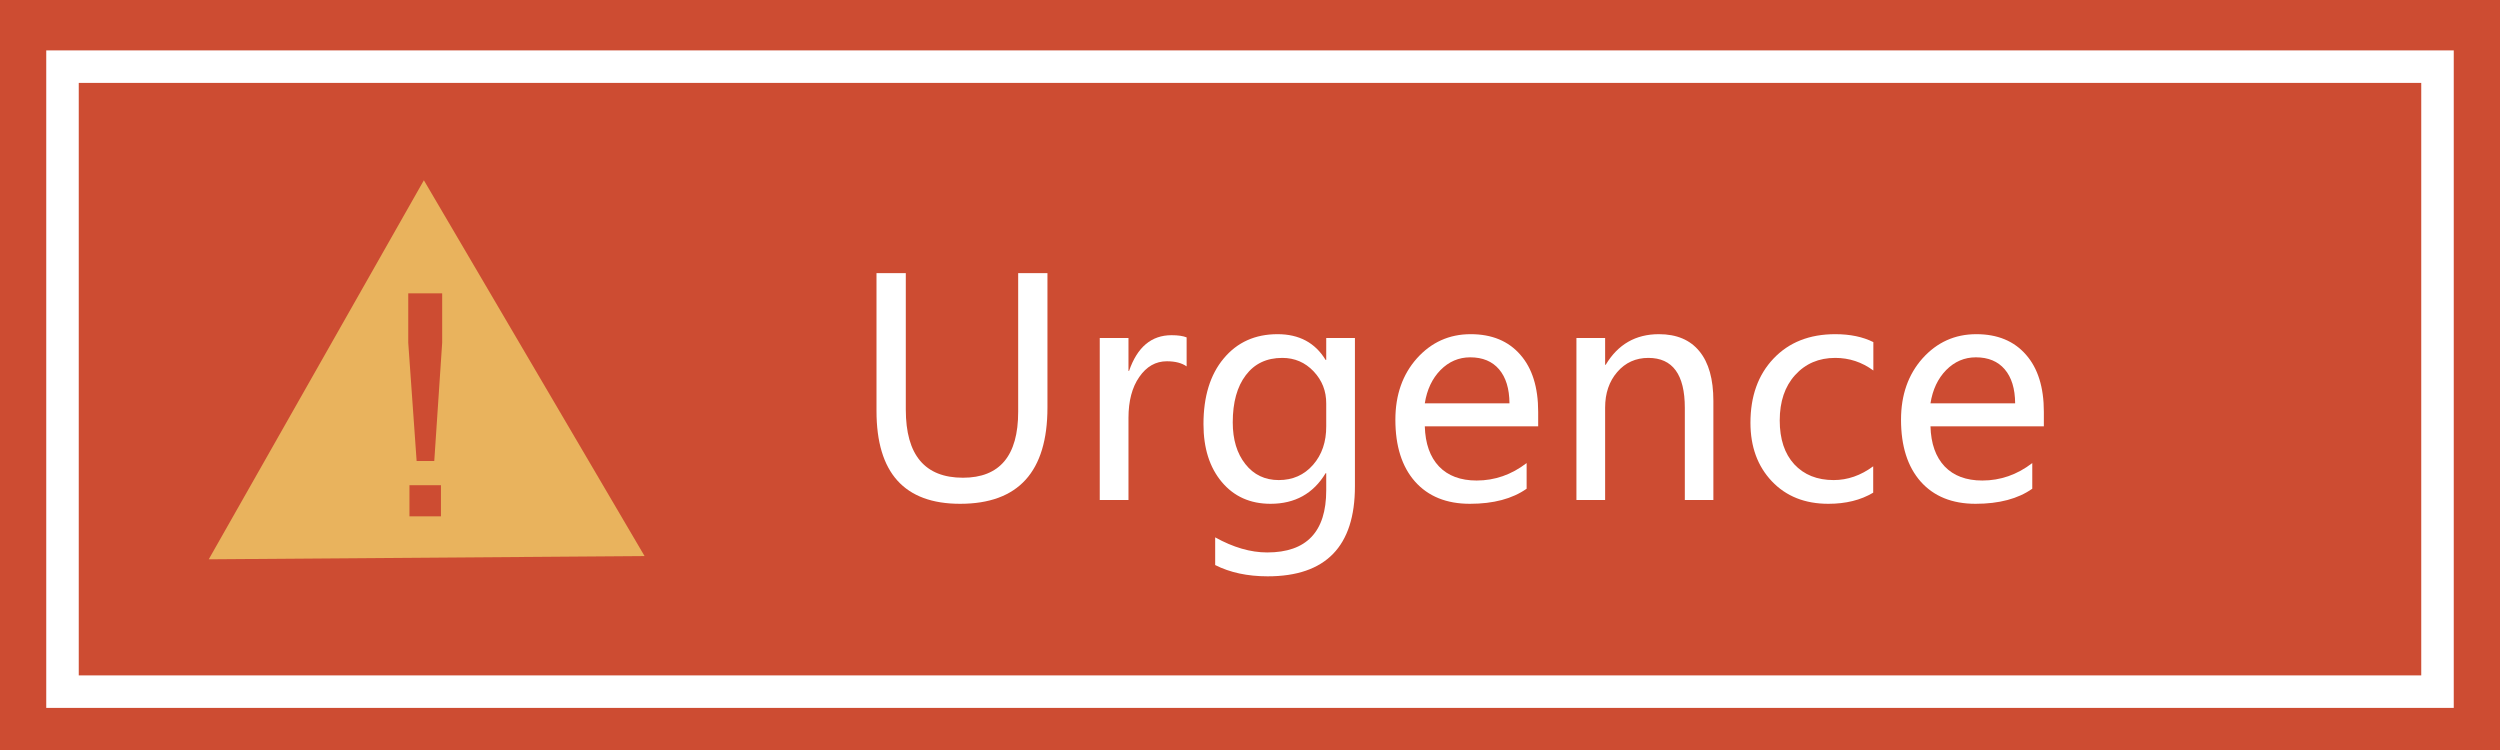 <svg width="100" height="30" viewBox="0 0 100 30" fill="none" xmlns="http://www.w3.org/2000/svg">
<path d="M100 0H0V30H100V0Z" fill="#CD4C32"/>
<path d="M97.5 2.666H2.5V27.666H97.5V2.666Z" fill="#CD4C32" stroke="white" stroke-width="1.3"/>
<path d="M16.955 7.211L8.35 22.372L25.783 22.243L16.955 7.211ZM17.638 20.654H16.378V19.407H17.638V20.654ZM17.371 18.439H16.665L16.33 13.71V11.732H17.687V13.71L17.371 18.439Z" fill="#E9B35D"/>
<path d="M41.898 16.303C41.898 18.869 40.734 20.152 38.406 20.152C36.176 20.152 35.06 18.914 35.06 16.438V10.924H36.232V16.385C36.232 18.201 36.994 19.109 38.518 19.109C39.99 19.109 40.727 18.23 40.727 16.473V10.924H41.898V16.303Z" fill="white"/>
<path d="M47.465 14.656C47.273 14.52 47.01 14.451 46.674 14.451C46.228 14.451 45.861 14.66 45.572 15.078C45.283 15.492 45.139 16.039 45.139 16.719V20H43.99V13.52H45.139V14.838H45.162C45.49 13.885 46.057 13.408 46.861 13.408C47.123 13.408 47.324 13.438 47.465 13.496V14.656Z" fill="white"/>
<path d="M54.197 19.455C54.197 21.854 53.033 23.053 50.705 23.053C49.9 23.053 49.201 22.902 48.607 22.602V21.494C49.33 21.896 50.023 22.098 50.688 22.098C52.262 22.098 53.049 21.27 53.049 19.613V18.928H53.025C52.533 19.744 51.799 20.152 50.822 20.152C50.01 20.152 49.359 19.861 48.871 19.279C48.383 18.697 48.139 17.926 48.139 16.965C48.139 15.859 48.408 14.984 48.947 14.34C49.486 13.691 50.205 13.367 51.103 13.367C51.967 13.367 52.607 13.711 53.025 14.398H53.049V13.52H54.197V19.455ZM53.049 16.145C53.053 15.645 52.885 15.215 52.545 14.855C52.205 14.496 51.787 14.316 51.291 14.316C50.666 14.316 50.18 14.547 49.832 15.008C49.484 15.465 49.31 16.094 49.31 16.895C49.31 17.582 49.478 18.139 49.815 18.564C50.15 18.99 50.596 19.203 51.15 19.203C51.709 19.203 52.166 19 52.522 18.594C52.877 18.188 53.053 17.672 53.049 17.047V16.145Z" fill="white"/>
<path d="M61.527 17.053H56.992C57.012 17.744 57.201 18.279 57.56 18.658C57.92 19.033 58.422 19.221 59.066 19.221C59.793 19.221 60.459 18.988 61.065 18.523V19.549C60.494 19.951 59.738 20.152 58.797 20.152C57.859 20.152 57.127 19.855 56.6 19.262C56.076 18.668 55.815 17.844 55.815 16.789C55.815 15.797 56.102 14.979 56.676 14.334C57.254 13.69 57.971 13.367 58.826 13.367C59.674 13.367 60.336 13.641 60.812 14.188C61.289 14.73 61.527 15.492 61.527 16.473V17.053ZM60.379 16.133C60.375 15.547 60.236 15.094 59.963 14.773C59.69 14.453 59.305 14.293 58.809 14.293C58.352 14.293 57.955 14.463 57.619 14.803C57.287 15.143 57.078 15.586 56.992 16.133H60.379Z" fill="white"/>
<path d="M68.535 20H67.393V16.314C67.393 14.982 66.906 14.316 65.934 14.316C65.43 14.316 65.016 14.504 64.691 14.879C64.367 15.254 64.205 15.729 64.205 16.303V20H63.057V13.52H64.205V14.592H64.228C64.717 13.775 65.426 13.367 66.356 13.367C67.066 13.367 67.607 13.596 67.978 14.053C68.35 14.506 68.535 15.168 68.535 16.039V20Z" fill="white"/>
<path d="M74.928 19.707C74.432 20.004 73.834 20.152 73.135 20.152C72.197 20.152 71.443 19.852 70.873 19.25C70.303 18.648 70.018 17.869 70.018 16.912C70.018 15.85 70.324 14.994 70.938 14.346C71.555 13.693 72.379 13.367 73.41 13.367C74.004 13.367 74.512 13.473 74.934 13.684V14.82C74.477 14.484 73.969 14.316 73.41 14.316C72.754 14.316 72.219 14.545 71.805 15.002C71.394 15.455 71.189 16.061 71.189 16.818C71.189 17.564 71.383 18.148 71.769 18.57C72.16 18.992 72.686 19.203 73.346 19.203C73.904 19.203 74.432 19.02 74.928 18.652V19.707Z" fill="white"/>
<path d="M81.754 17.053H77.219C77.238 17.744 77.428 18.279 77.787 18.658C78.147 19.033 78.648 19.221 79.293 19.221C80.019 19.221 80.686 18.988 81.291 18.523V19.549C80.721 19.951 79.965 20.152 79.023 20.152C78.086 20.152 77.353 19.855 76.826 19.262C76.303 18.668 76.041 17.844 76.041 16.789C76.041 15.797 76.328 14.979 76.902 14.334C77.481 13.69 78.197 13.367 79.053 13.367C79.9 13.367 80.562 13.641 81.039 14.188C81.516 14.73 81.754 15.492 81.754 16.473V17.053ZM80.606 16.133C80.602 15.547 80.463 15.094 80.189 14.773C79.916 14.453 79.531 14.293 79.035 14.293C78.578 14.293 78.182 14.463 77.846 14.803C77.514 15.143 77.305 15.586 77.219 16.133H80.606Z" fill="white"/>
</svg>
